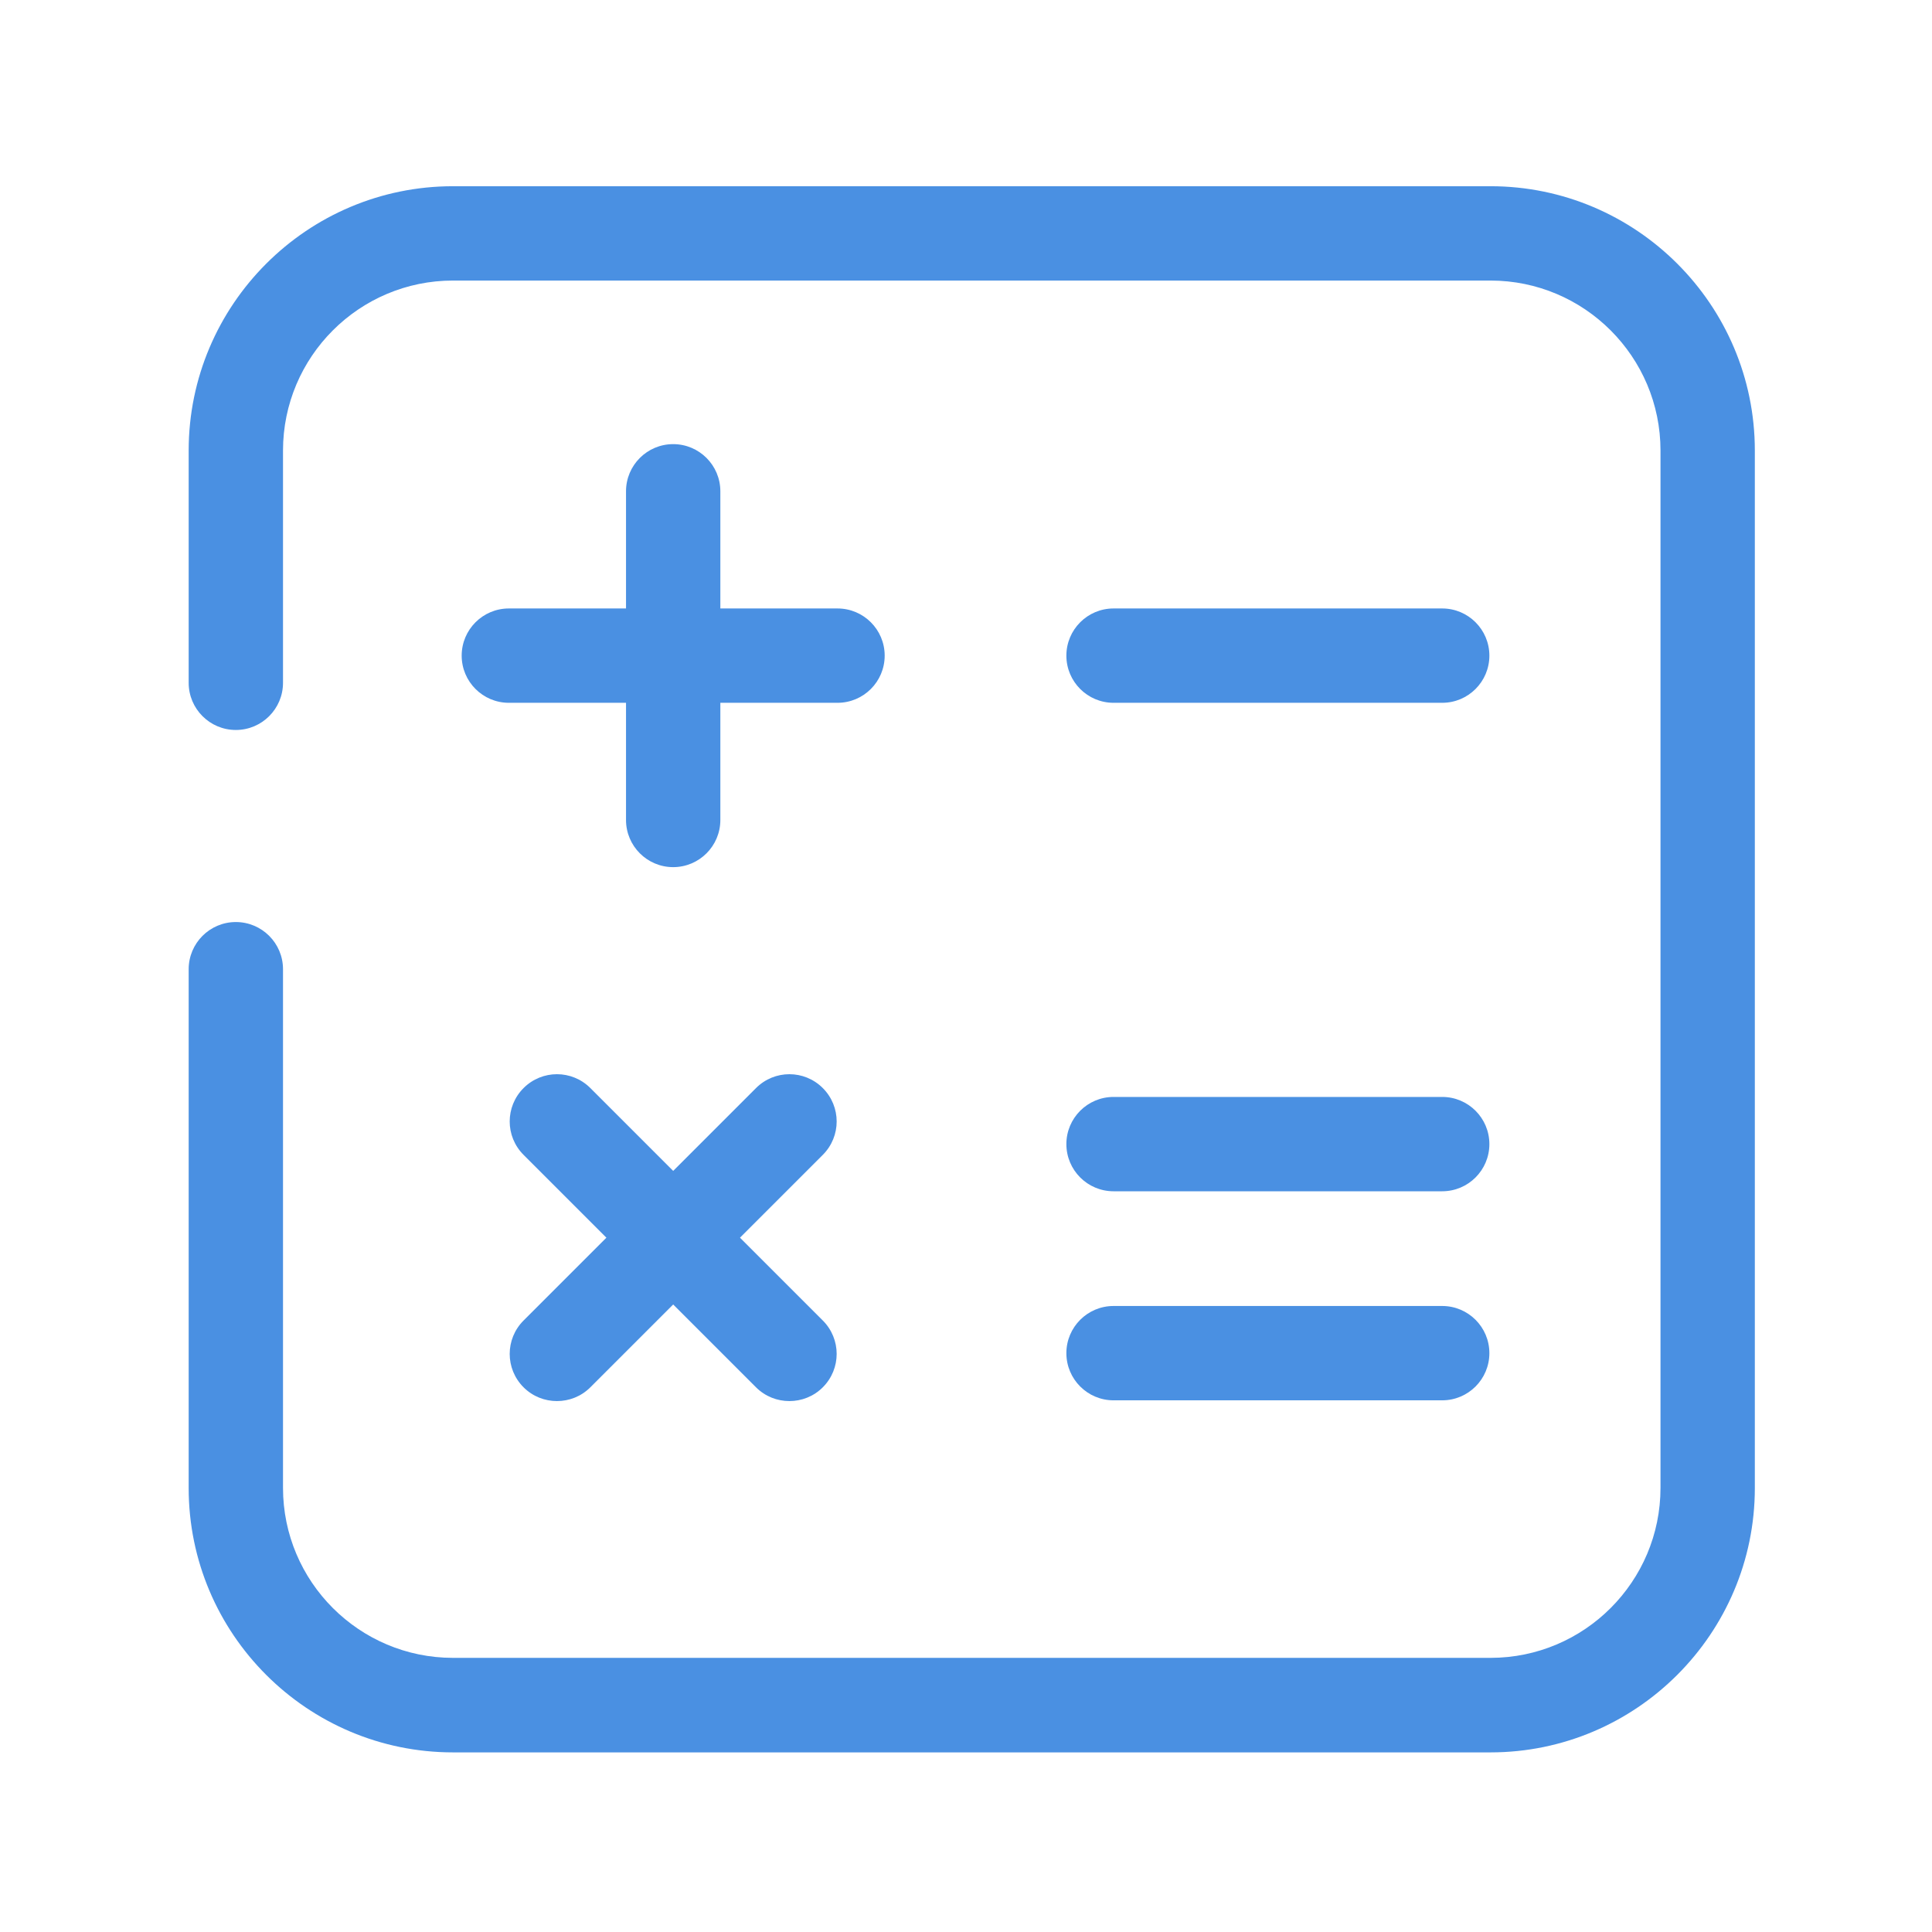<svg xmlns="http://www.w3.org/2000/svg" xmlns:xlink="http://www.w3.org/1999/xlink" width="200" height="200" class="icon" p-id="4712" t="1528707091076" version="1.1" viewBox="0 0 1024 1024"><defs><style type="text/css"/></defs><path fill="#4A90E2" d="M790 928.8H240.1C162.9 928.8 100 866 100 788.7v-275c0-13.8 11.2-25 25-25s25 11.2 25 25v274.9c0 49.7 40.4 90.1 90.1 90.1H790c49.7 0 90.1-40.4 90.1-90.1V238.8c0-49.7-40.4-90.1-90.1-90.1H240.1c-49.7 0-90.1 40.4-90.1 90.1v123.1c0 13.8-11.2 25-25 25s-25-11.2-25-25V238.8c0-77.2 62.8-140.1 140.1-140.1H790c77.2 0 140.1 62.8 140.1 140.1v549.9c0 77.2-62.9 140.1-140.1 140.1z" p-id="4713"/><path fill="#4A90E2" d="M443.9 372.5H269.7c-13.8 0-25-11.2-25-25s11.2-25 25-25h174.2c13.8 0 25 11.2 25 25s-11.2 25-25 25zM764.4 372.5H590.2c-13.8 0-25-11.2-25-25s11.2-25 25-25h174.2c13.8 0 25 11.2 25 25s-11.2 25-25 25zM764.4 631.4H590.2c-13.8 0-25-11.2-25-25s11.2-25 25-25h174.2c13.8 0 25 11.2 25 25s-11.2 25-25 25zM764.4 742.2H590.2c-13.8 0-25-11.2-25-25s11.2-25 25-25h174.2c13.8 0 25 11.2 25 25s-11.2 25-25 25z" p-id="4714"/><path fill="#4A90E2" d="M356.8 459.6c-13.8 0-25-11.2-25-25V260.4c0-13.8 11.2-25 25-25s25 11.2 25 25v174.2c0 13.8-11.2 25-25 25zM418.4 742.6c-6.4 0-12.8-2.4-17.7-7.3L277.5 612.1c-9.8-9.8-9.8-25.6 0-35.4 9.8-9.8 25.6-9.8 35.4 0l123.2 123.2c9.8 9.8 9.8 25.6 0 35.4-4.9 4.9-11.3 7.3-17.7 7.3z" p-id="4715"/><path fill="#4A90E2" d="M295.2 742.6c-6.4 0-12.8-2.4-17.7-7.3-9.8-9.8-9.8-25.6 0-35.4l123.2-123.2c9.8-9.8 25.6-9.8 35.4 0 9.8 9.8 9.8 25.6 0 35.4L312.9 735.3c-4.9 4.9-11.3 7.3-17.7 7.3z" p-id="4716"/></svg>